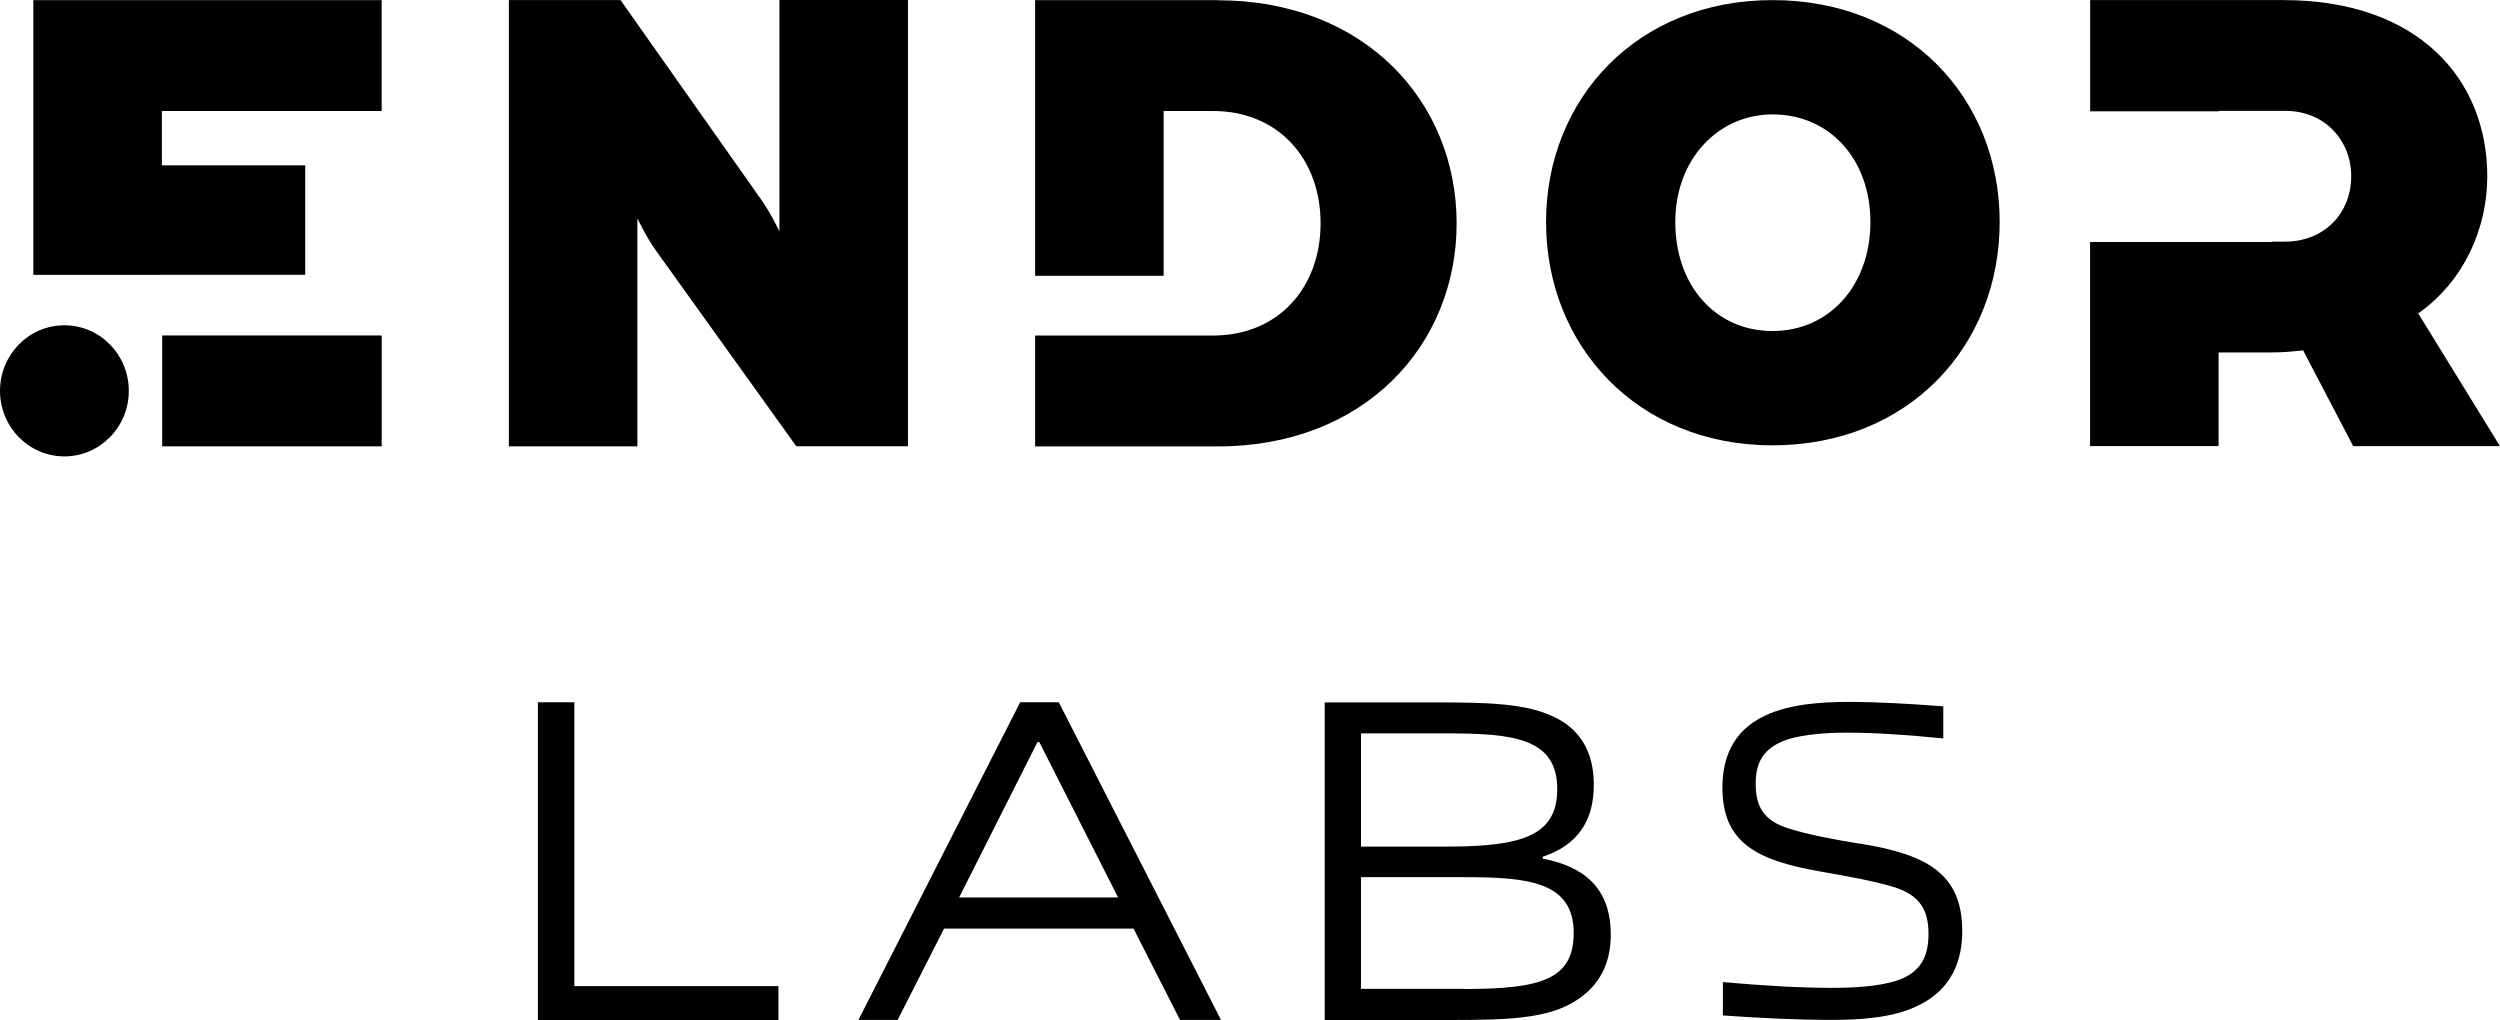 <svg xmlns="http://www.w3.org/2000/svg" width="125" height="51" fill="none"><g fill="#8B949E" clip-path="url(#a)"><path d="M28.718 35.114h-1.823V51h12.027v-1.694H28.718V35.114ZM51.008 35.114l-8.086 15.882h1.96l2.321-4.566h9.474L59 50.996h2.05L52.94 35.114h-1.936.004Zm-3.052 9.76 3.918-7.77h.091l3.941 7.77h-7.95ZM77.137 42.93v-.092c1.823-.605 2.553-1.88 2.553-3.592 0-1.297-.408-2.387-1.5-3.13-1.456-.928-3.393-.997-6.468-.997h-5.488V51h6.264c3.165 0 5.283-.07 6.72-1.274.822-.674 1.32-1.625 1.32-2.992 0-2.363-1.365-3.407-3.392-3.804h-.009Zm-9.088-6.26h4.303c3.302 0 5.51.23 5.51 2.784 0 2.317-1.732 2.876-5.51 2.876H68.05v-5.66Zm5.147 12.774h-5.147v-5.586h5.147c3.166 0 5.488.208 5.488 2.784 0 2.34-1.642 2.807-5.488 2.807v-.005ZM93.001 42.187c-1.338-.222-2.476-.425-3.551-.757-1.293-.402-1.665-1.117-1.665-2.253 0-1.002.332-1.805 1.665-2.23.79-.222 1.796-.314 2.893-.314 1.38 0 3.07.11 4.821.29v-1.606c-1.732-.134-3.288-.221-4.798-.221-1.27 0-2.893.11-4.077.67-1.71.78-2.168 2.229-2.168 3.614 0 2.742 1.687 3.638 4.912 4.197 1.47.267 2.453.424 3.682.78 1.316.424 1.71 1.181 1.71 2.34 0 1.048-.326 1.962-1.687 2.364-.834.245-1.887.332-3.18.332-1.532 0-3.441-.11-5.414-.29v1.67c1.973.135 3.728.222 5.456.222 1.446 0 3.047-.11 4.254-.692 1.773-.826 2.258-2.322 2.258-3.749 0-2.876-1.773-3.836-5.106-4.372l-.005.005ZM8.094 13.74h7.166V8.267H8.094V5.55h10.99V.005H1.667v13.739h6.426v-.005ZM19.085 16.772H8.109v5.545h10.976v-5.545ZM31.87 10.918s.472.998.98 1.685l6.965 9.71h5.583V0h-6.426v11.57s-.472-.998-.98-1.686L31.026.004h-5.583v22.313h6.427V10.918ZM88.627.005c-6.789 0-11.324 4.949-11.324 11.098 0 6.15 4.535 11.163 11.324 11.163 6.79 0 11.356-4.949 11.356-11.163S95.412.005 88.627.005Zm0 16.546c-2.839 0-4.862-2.258-4.862-5.448 0-3.19 2.186-5.383 4.862-5.383 2.871 0 4.894 2.258 4.894 5.383 0 3.126-2.023 5.448-4.894 5.448ZM120.912 15.669c2.3-1.616 3.452-4.27 3.452-6.851 0-4.857-3.452-8.813-10.182-8.813h-9.674v5.563h6.427v-.023h3.347c1.927 0 3.279 1.445 3.279 3.268 0 1.824-1.32 3.269-3.315 3.269h-.653v.018h-9.089v10.203h6.426v-4.681h2.64c.54 0 .911-.033 1.587-.102l2.504 4.788h7.338l-4.091-6.644.004.005ZM6.44 19.542c0-1.81-1.442-3.278-3.22-3.278-1.778 0-3.22 1.469-3.22 3.278 0 1.81 1.442 3.278 3.22 3.278 1.778 0 3.22-1.468 3.22-3.278ZM60.89.005h-9.134V13.79h6.426V5.55h2.467c3.28 0 5.38 2.41 5.38 5.613 0 3.204-2.096 5.614-5.38 5.614h-8.893v5.544h9.134c7.338 0 11.941-5.06 11.941-11.153C72.831 5.074 68.232.014 60.89.014v-.01Z" style="fill:#8b949e;fill:color(display-p3 .545 .58 .62);fill-opacity:1"/></g><defs><clipPath id="a"><path fill="#fff" d="M0 0h125v51H0z" style="fill:#fff;fill-opacity:1"/></clipPath></defs></svg>